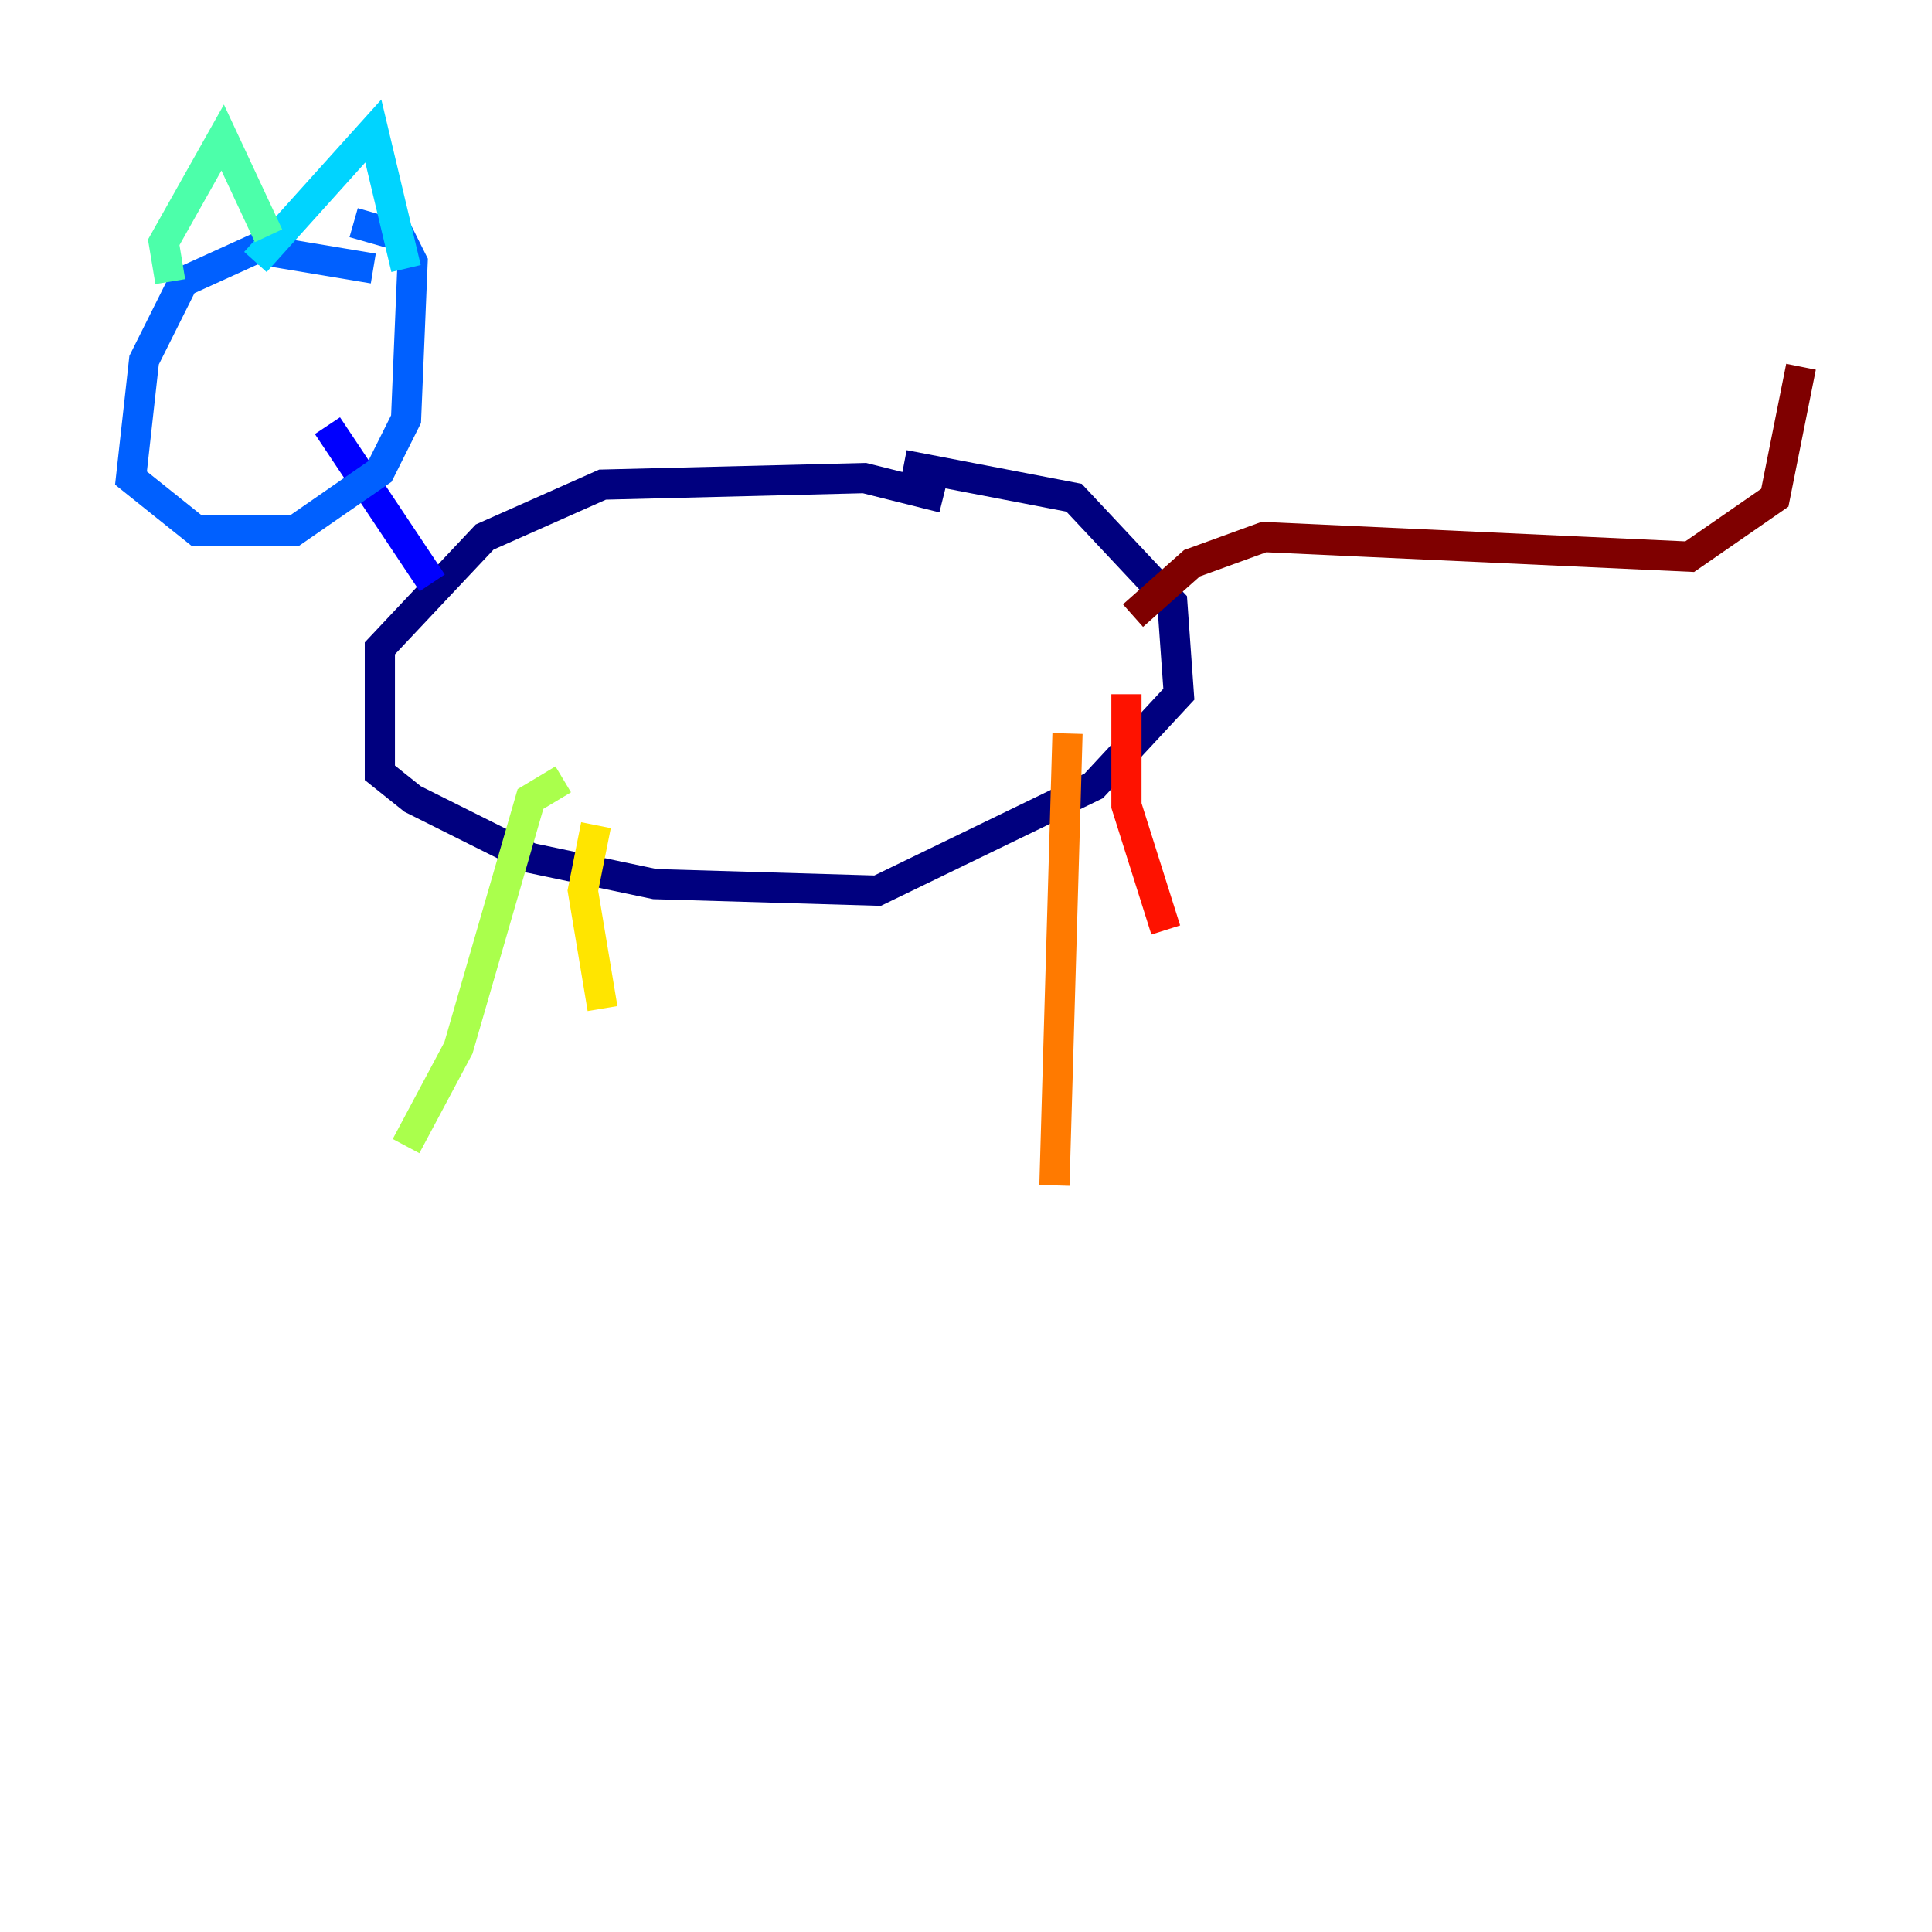<?xml version="1.0" encoding="utf-8" ?>
<svg baseProfile="tiny" height="128" version="1.2" viewBox="0,0,128,128" width="128" xmlns="http://www.w3.org/2000/svg" xmlns:ev="http://www.w3.org/2001/xml-events" xmlns:xlink="http://www.w3.org/1999/xlink"><defs /><polyline fill="none" points="62.481,32.976 57.275,31.675 39.919,32.108 32.108,35.58 25.166,42.956 25.166,51.2 27.336,52.936 35.146,56.841 43.39,58.576 58.142,59.01 72.461,52.068 78.102,45.993 77.668,39.919 71.159,32.976 59.878,30.807" stroke="#00007f" stroke-width="2" /><polyline fill="none" points="28.637,38.617 21.695,28.203" stroke="#0000fe" stroke-width="2" /><polyline fill="none" points="24.732,17.79 16.922,16.488 12.149,18.658 9.546,23.864 8.678,31.675 13.017,35.146 19.525,35.146 25.166,31.241 26.902,27.77 27.336,17.356 26.468,15.62 23.43,14.752" stroke="#0060ff" stroke-width="2" /><polyline fill="none" points="16.922,17.356 24.732,8.678 26.902,17.79" stroke="#00d4ff" stroke-width="2" /><polyline fill="none" points="11.281,18.658 10.848,16.054 14.752,9.112 17.79,15.62" stroke="#4cffaa" stroke-width="2" /><polyline fill="none" points="37.315,51.634 35.146,52.936 30.373,69.424 26.902,75.932" stroke="#aaff4c" stroke-width="2" /><polyline fill="none" points="39.485,54.671 38.617,59.01 39.919,66.82" stroke="#ffe500" stroke-width="2" /><polyline fill="none" points="70.725,48.597 69.858,78.536" stroke="#ff7a00" stroke-width="2" /><polyline fill="none" points="74.63,45.993 74.63,53.37 77.234,61.614" stroke="#fe1200" stroke-width="2" /><polyline fill="none" points="75.064,40.786 78.969,37.315 83.742,35.58 111.946,36.881 117.586,32.976 119.322,24.298" stroke="#7f0000" stroke-width="2" /></svg>